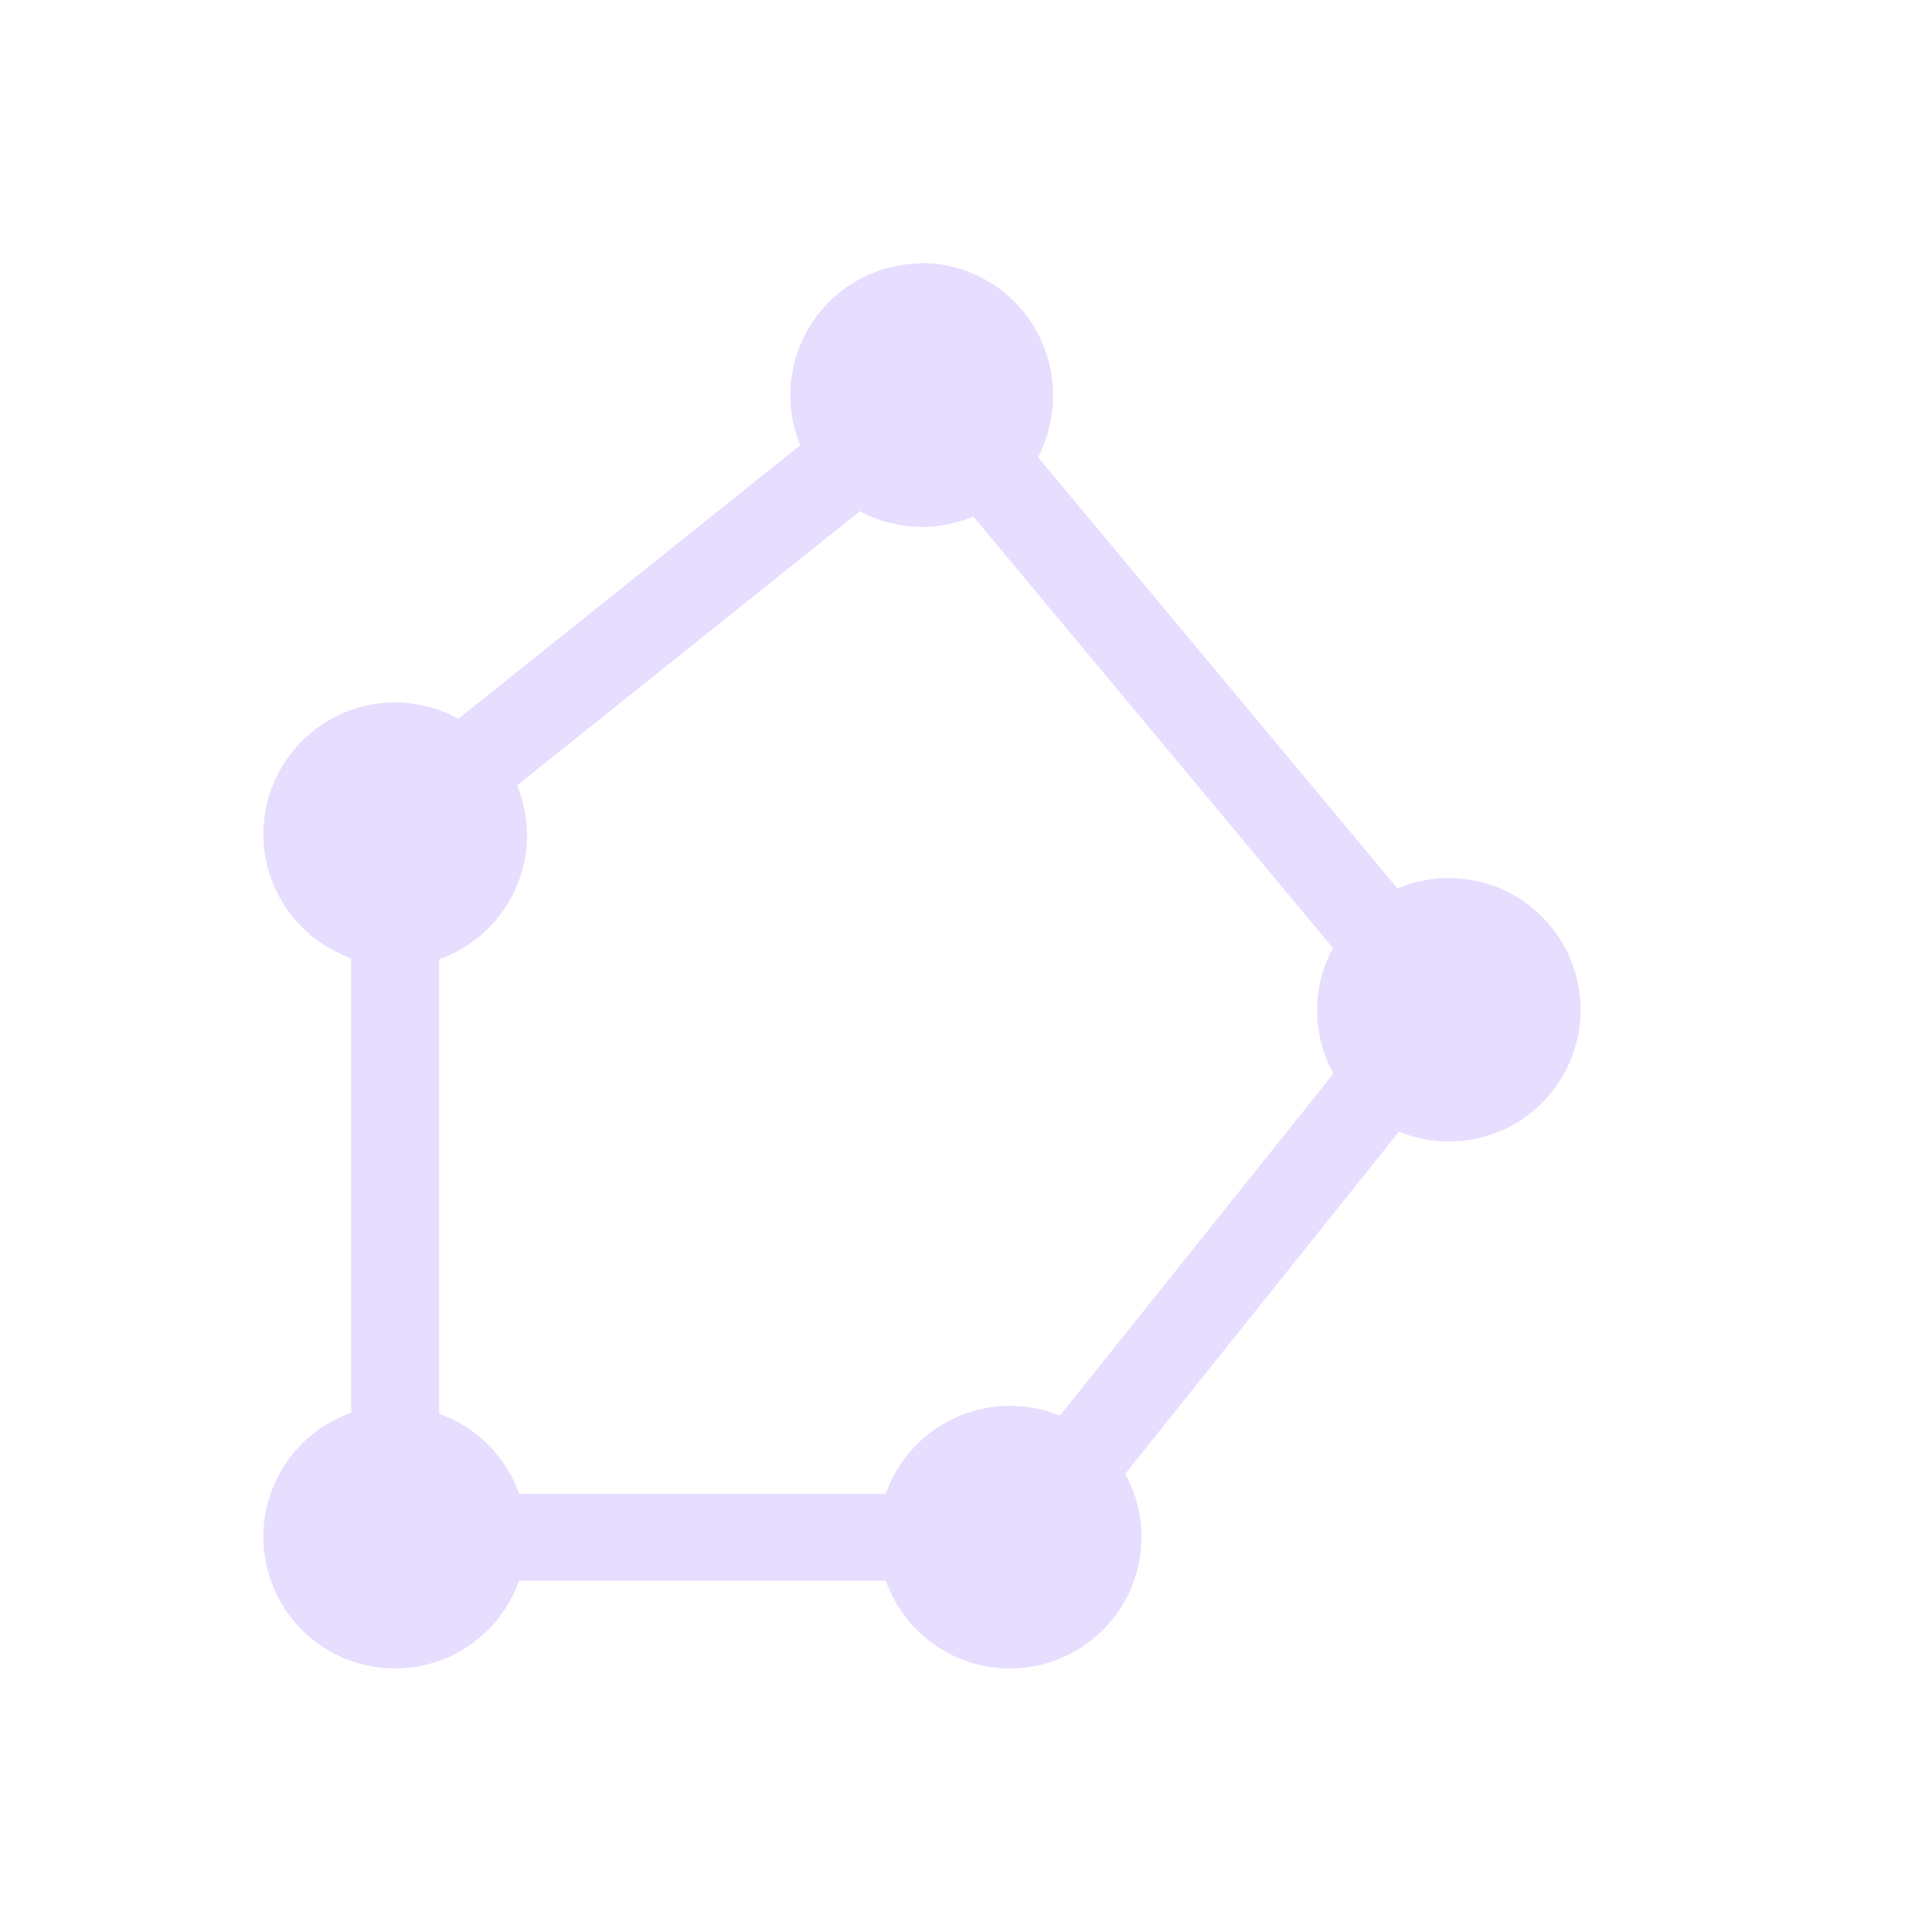 <svg height="22" viewBox="0 0 22 22" width="22" xmlns="http://www.w3.org/2000/svg">
  <path d="m7.492-.004.008.004a1.5 1.5 0 0 0 -1.5 1.5 1.5 1.5 0 0 0 .113.57l-3.893 3.115a1.5 1.5 0 0 0 -.721-.186 1.5 1.5 0 0 0 -1.5 1.5 1.5 1.5 0 0 0 1 1.412v5.176a1.5 1.5 0 0 0 -1 1.412 1.5 1.5 0 0 0 1.5 1.5 1.5 1.5 0 0 0 1.412-1h4.176a1.5 1.5 0 0 0 1.412 1 1.5 1.5 0 0 0 1.5-1.5 1.5 1.5 0 0 0 -.186-.717l3.117-3.896a1.5 1.5 0 0 0 .568.113 1.5 1.5 0 0 0 1.5-1.5 1.5 1.5 0 0 0 -1.5-1.5 1.5 1.5 0 0 0 -.584.119l-4.094-4.912a1.5 1.5 0 0 0 .17-.711 1.5 1.5 0 0 0 -1.5-1.5zm-.711 2.82a1.5 1.5 0 0 0 .719.184 1.5 1.5 0 0 0 .582-.119l4.096 4.914a1.5 1.5 0 0 0 -.18.711 1.5 1.5 0 0 0 .186.719l-3.115 3.895a1.5 1.5 0 0 0 -.57-.111 1.5 1.5 0 0 0 -1.412 1h-4.176a1.5 1.5 0 0 0 -.91-.91v-5.176a1.5 1.5 0 0 0 1-1.412 1.5 1.5 0 0 0 -.113-.568l3.895-3.115z" fill="#e6ddff" transform="translate(3 3)"/>
</svg>
